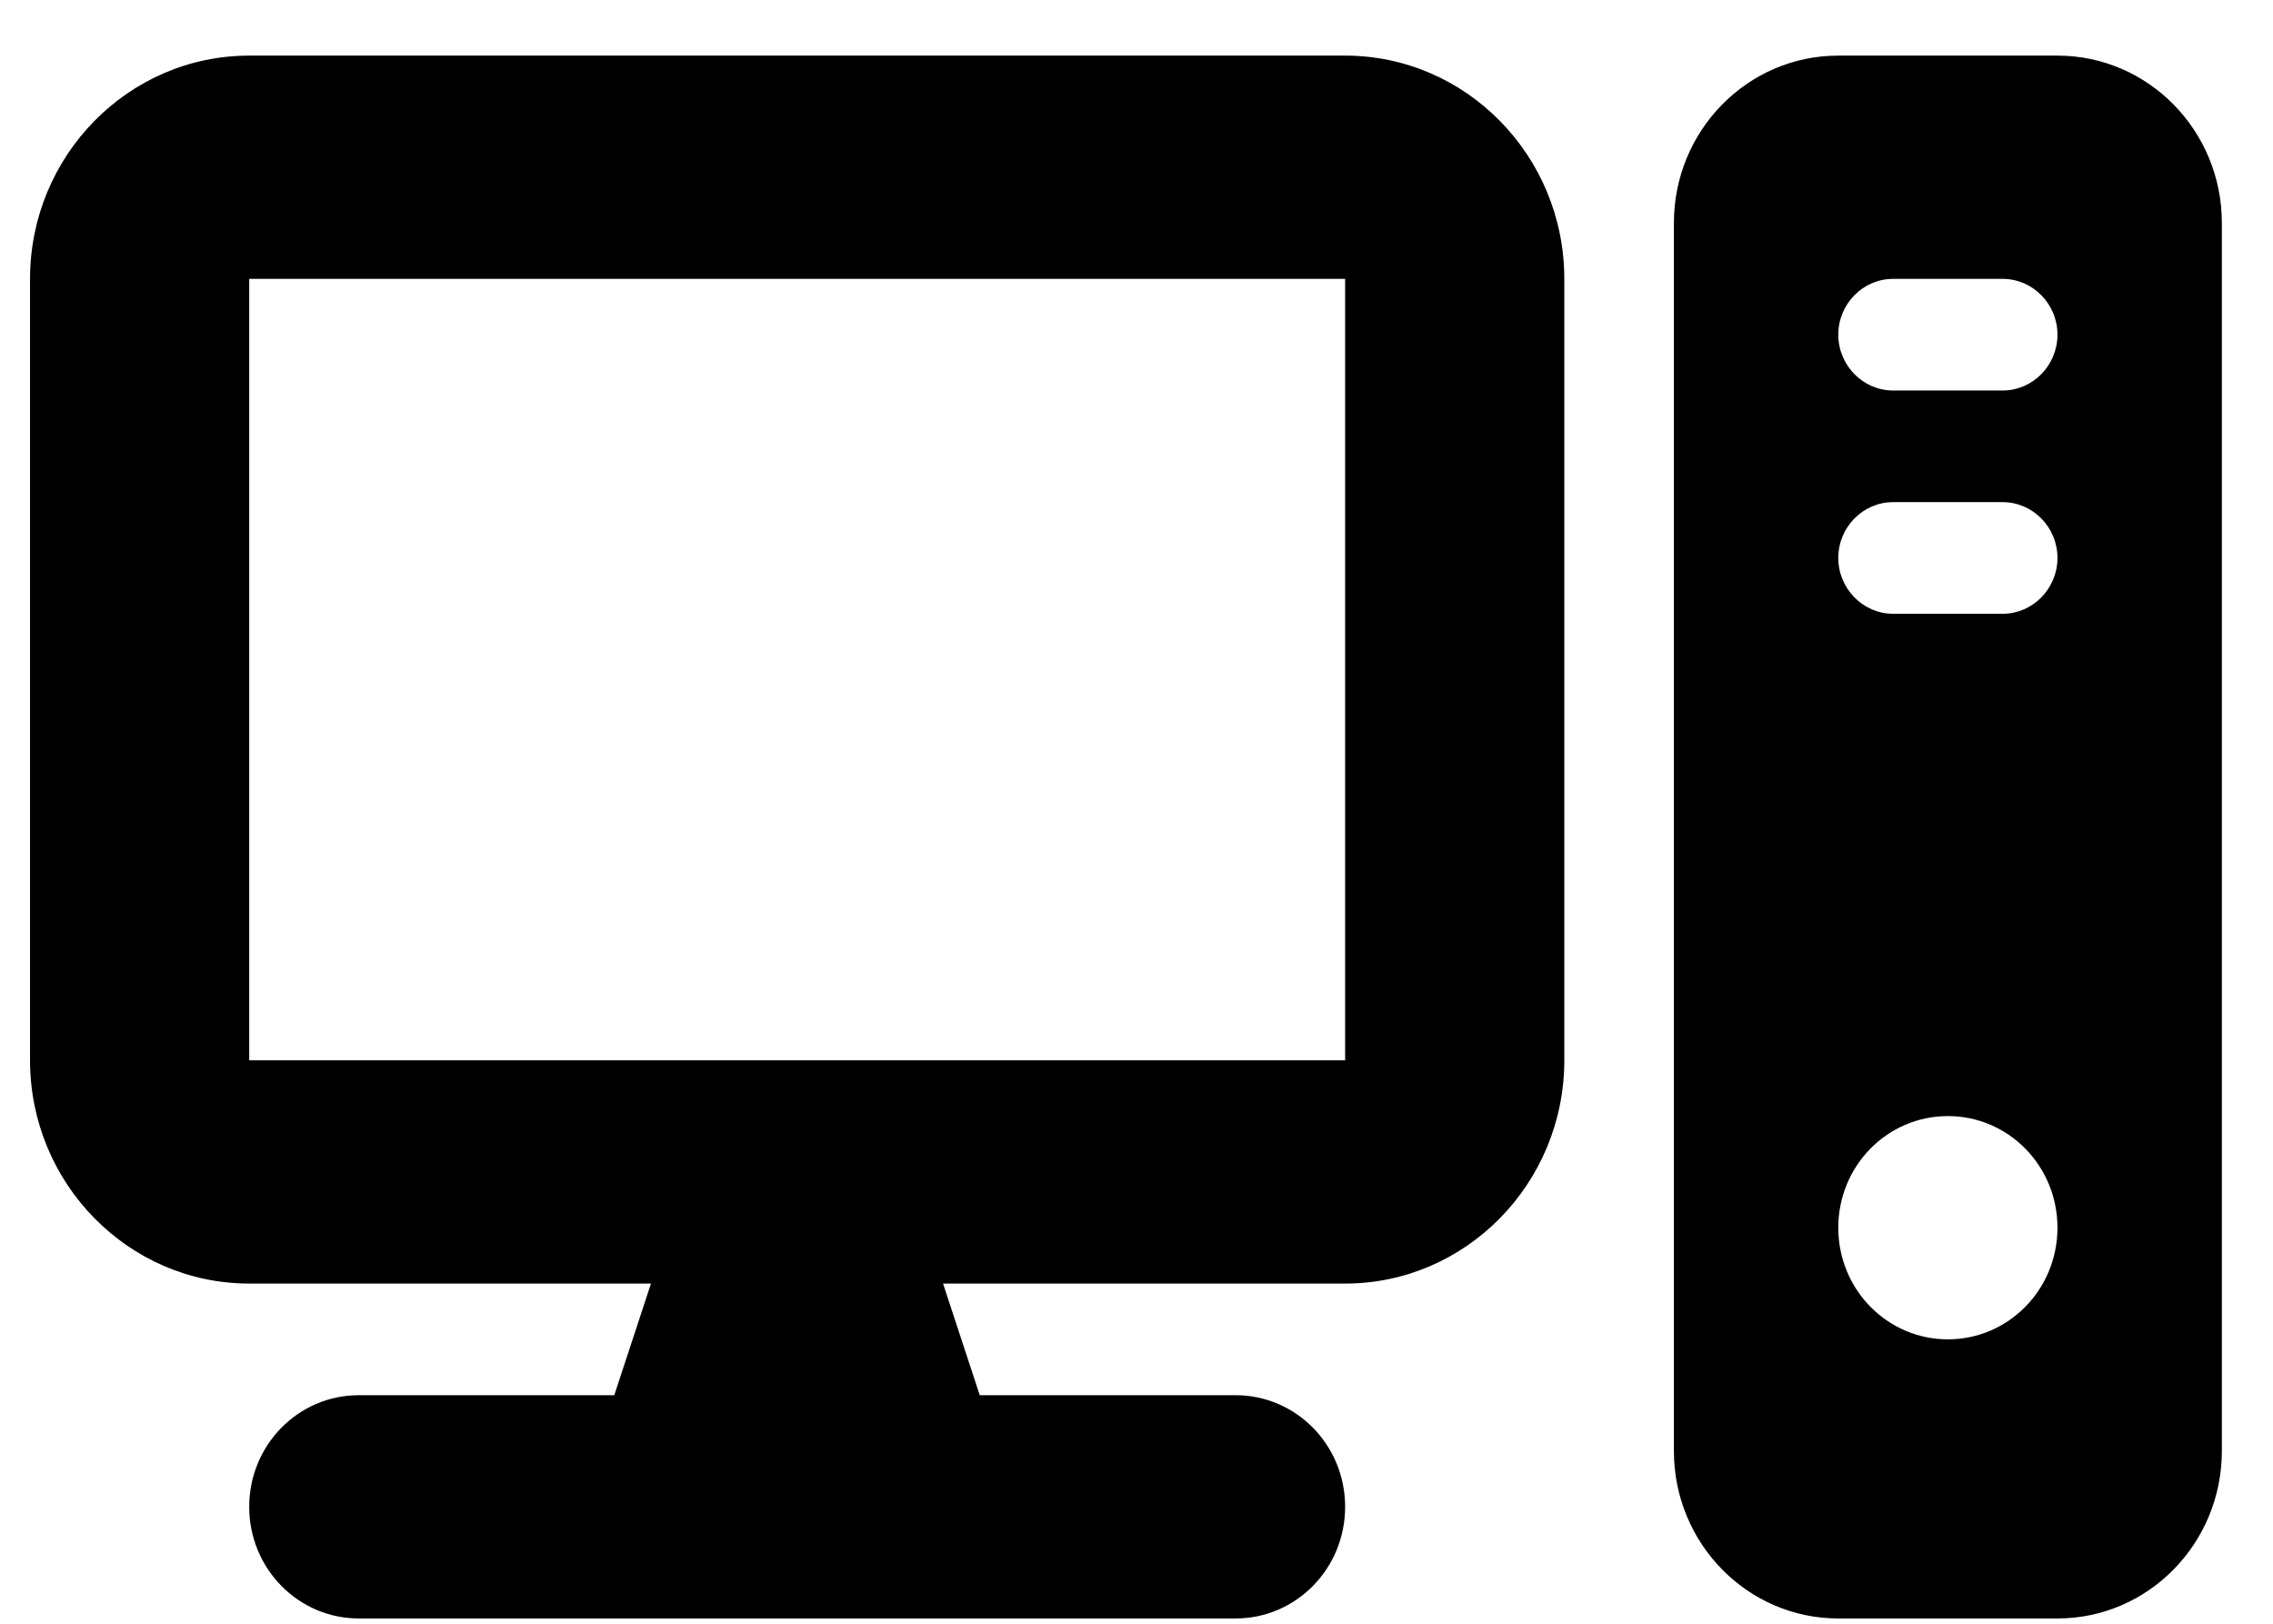 <svg width="28" height="20" viewBox="0 0 28 20" fill="none" xmlns="http://www.w3.org/2000/svg">
<path d="M16.57 3.435V13.06H3.07V3.435H16.57ZM3.07 0.685C1.581 0.685 0.37 1.918 0.37 3.435V13.06C0.37 14.576 1.581 15.81 3.07 15.81H8.019L7.567 17.185H4.42C3.674 17.185 3.07 17.799 3.07 18.56C3.07 19.32 3.674 19.935 4.42 19.935H15.22C15.967 19.935 16.57 19.32 16.57 18.56C16.57 17.799 15.967 17.185 15.22 17.185H12.069L11.617 15.81H16.57C18.059 15.81 19.27 14.576 19.27 13.06V3.435C19.27 1.918 18.059 0.685 16.57 0.685H3.07ZM22.645 0.685C21.527 0.685 20.62 1.608 20.62 2.747V17.872C20.62 19.011 21.527 19.935 22.645 19.935H25.345C26.463 19.935 27.37 19.011 27.37 17.872V2.747C27.37 1.608 26.463 0.685 25.345 0.685H22.645ZM23.32 3.435H24.67C25.041 3.435 25.345 3.744 25.345 4.122C25.345 4.5 25.041 4.81 24.67 4.81H23.32C22.949 4.81 22.645 4.5 22.645 4.122C22.645 3.744 22.949 3.435 23.32 3.435ZM22.645 6.872C22.645 6.494 22.949 6.185 23.32 6.185H24.67C25.041 6.185 25.345 6.494 25.345 6.872C25.345 7.25 25.041 7.56 24.67 7.56H23.32C22.949 7.56 22.645 7.25 22.645 6.872ZM23.995 16.497C23.248 16.497 22.645 15.883 22.645 15.122C22.645 14.361 23.248 13.747 23.995 13.747C24.742 13.747 25.345 14.361 25.345 15.122C25.345 15.883 24.742 16.497 23.995 16.497Z" fill="black"/>
</svg>
